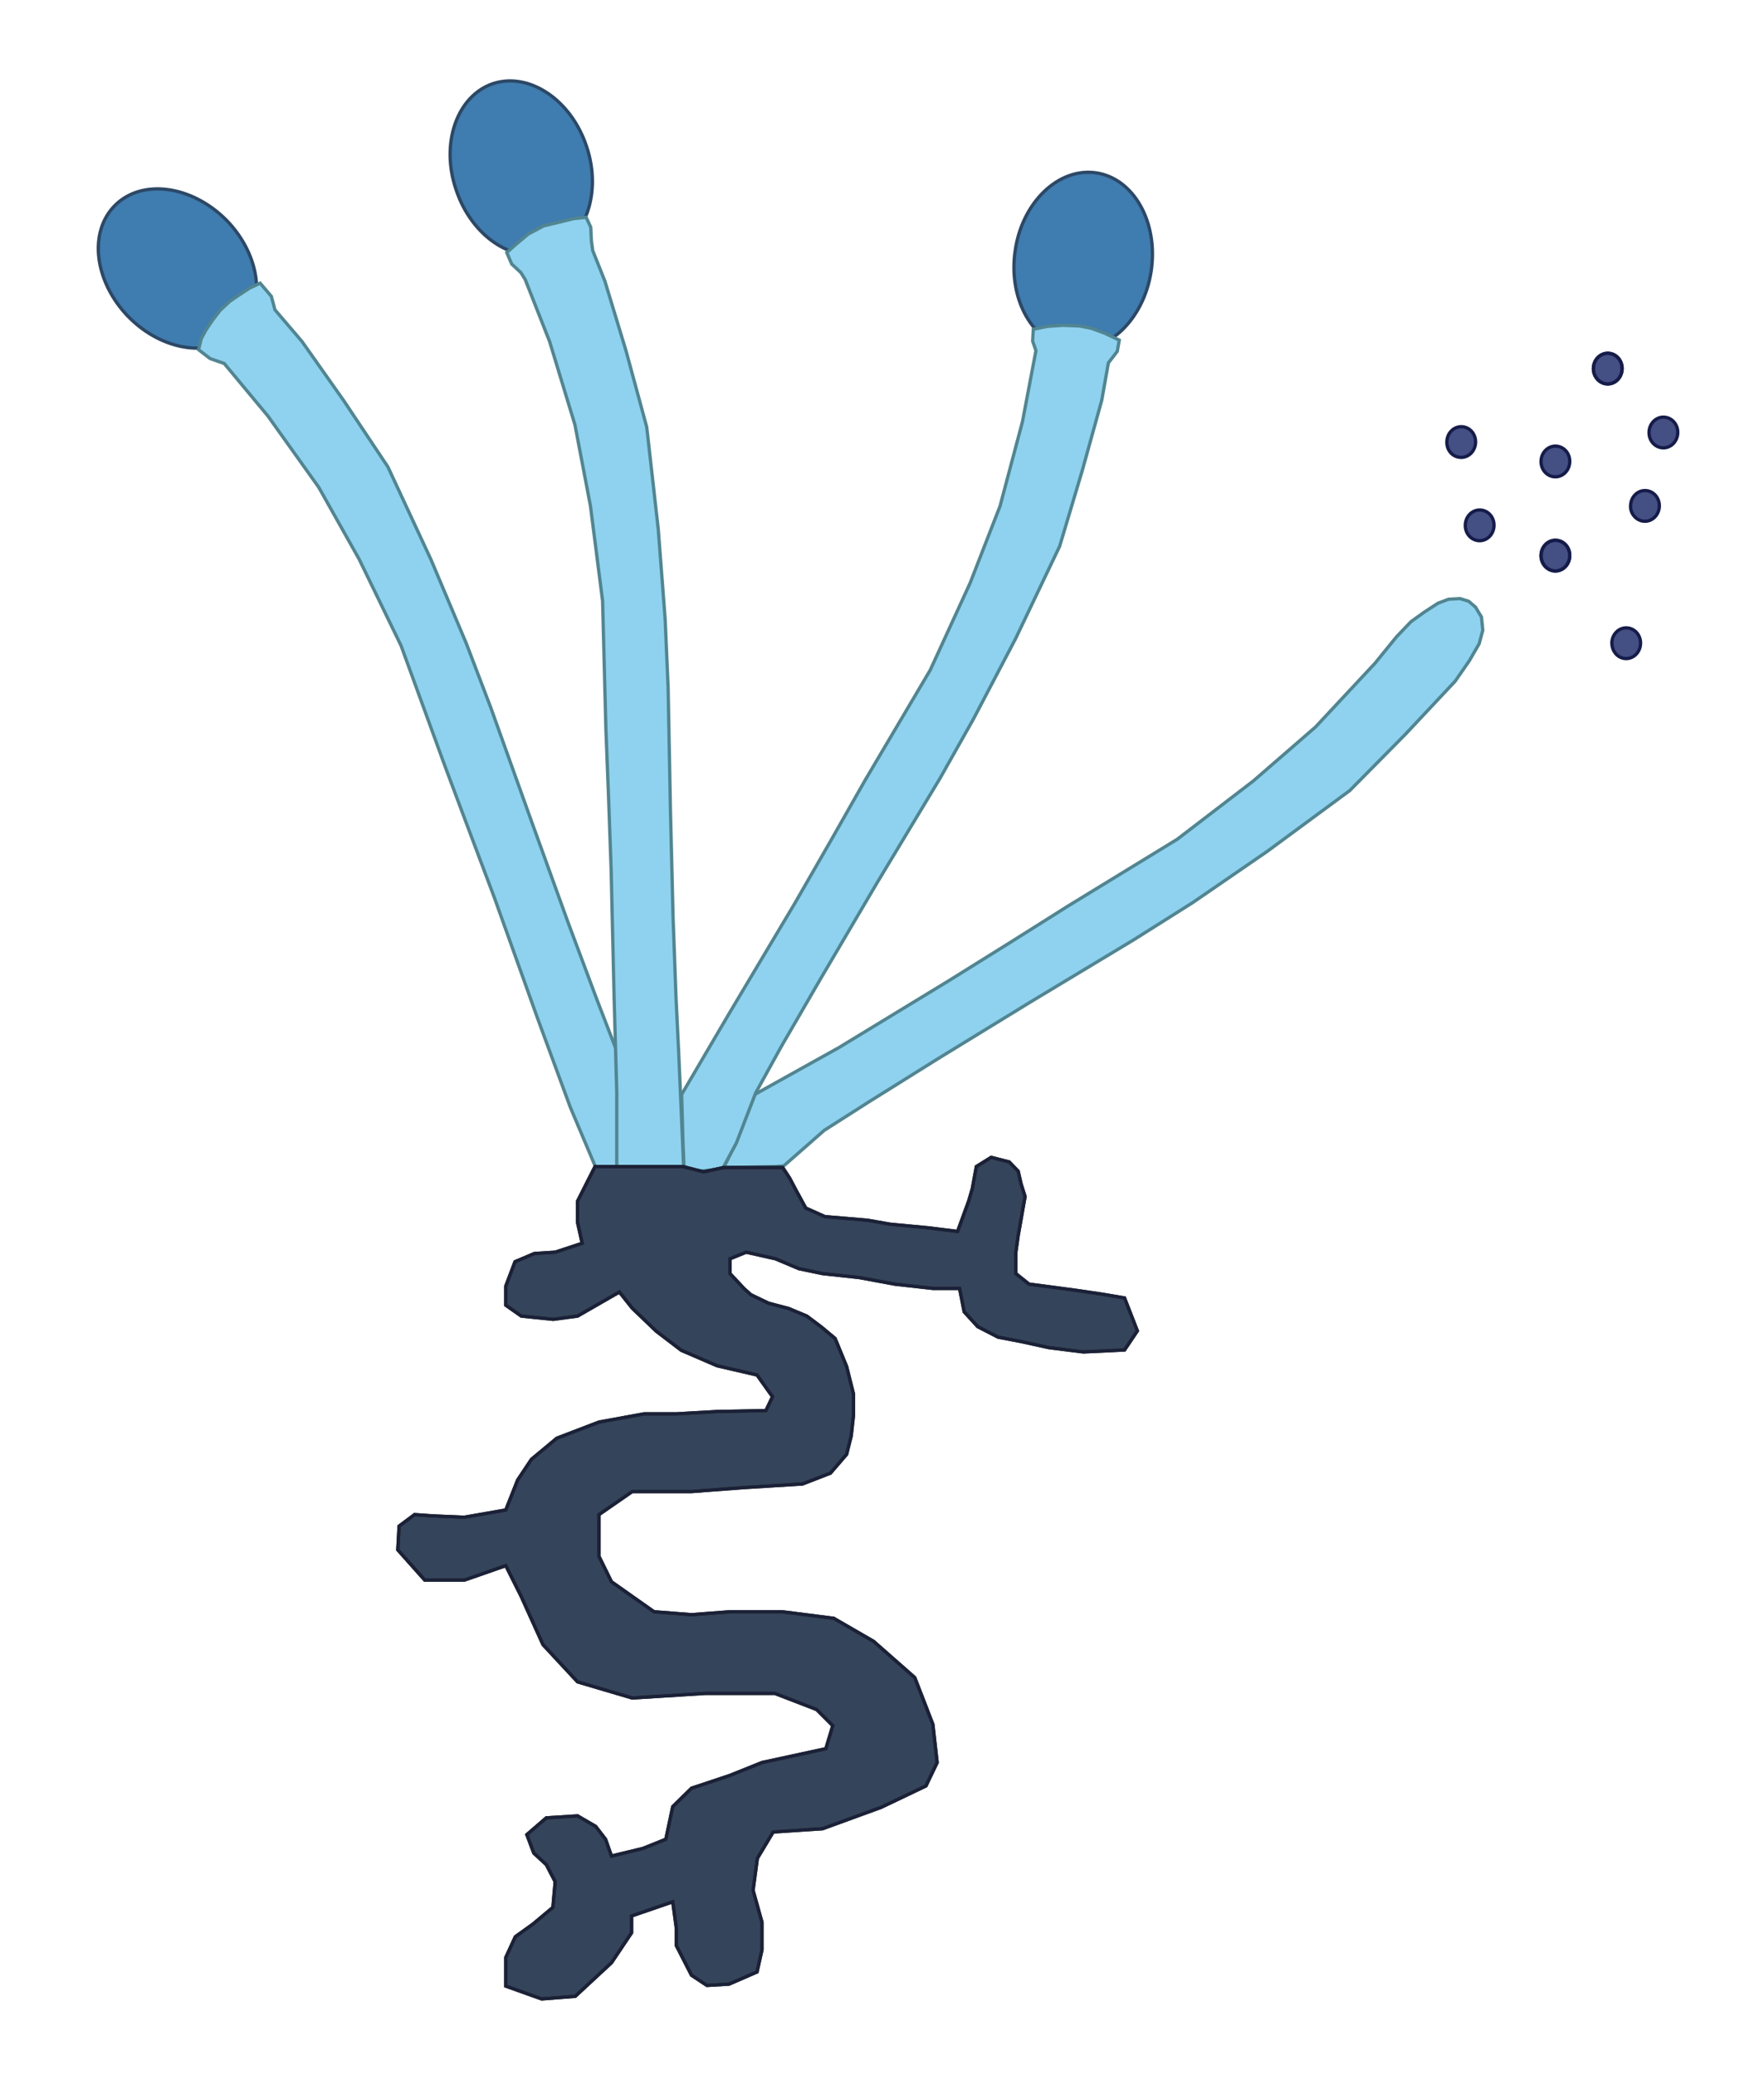 <?xml version="1.0" encoding="utf-8"?>
<!-- Generator: Adobe Illustrator 27.9.0, SVG Export Plug-In . SVG Version: 6.00 Build 0)  -->
<svg version="1.1" id="Ebene_1" xmlns="http://www.w3.org/2000/svg" xmlns:xlink="http://www.w3.org/1999/xlink" x="0px" y="0px"
	 viewBox="0 0 535.7 630.3" style="enable-background:new 0 0 535.7 630.3;" xml:space="preserve">
<style type="text/css">
	.st0{fill:#A5D098;}
	.st1{fill:#8FD2EF;stroke:#518591;}
	.st2{clip-path:url(#SVGID_00000039842770325023115320000011168162279208198272_);}
	.st3{fill:#3F7CAF;}
	.st4{fill:none;stroke:#2C4866;}
	.st5{fill:#8FD2EF;}
	.st6{fill:none;stroke:#518591;}
	.st7{clip-path:url(#SVGID_00000137813459580760017740000012445267139179977616_);}
	.st8{clip-path:url(#SVGID_00000139278982729518445490000007743765896206339758_);}
	.st9{clip-path:url(#SVGID_00000062174063149044220470000014981057034521876129_);fill:#444F84;}
	.st10{clip-path:url(#SVGID_00000062174063149044220470000014981057034521876129_);fill:none;stroke:#161C49;}
	
		.st11{clip-path:url(#SVGID_00000062174063149044220470000014981057034521876129_);fill:#444F84;stroke:#161C49;stroke-miterlimit:10;}
	.st12{fill:#34445B;stroke:#2B2413;}
	.st13{fill:none;stroke:#1A2138;}
</style>
<polygon class="st0" points="224,345.9 229.2,332.4 254.7,318.2 287.9,298 307,286.1 324.3,275.2 357.5,254.9 380.6,237.2 
	399.5,220.8 417.6,201.4 424.1,193.4 428.5,188.8 432.7,185.8 436.7,183.2 439.9,182 443.4,181.8 446,182.6 448.1,184.4 
	449.9,187.4 450.3,191.4 449.2,195.5 446.2,200.7 441.9,206.9 426.8,223 409.9,240.1 384.8,258.6 362.1,274.2 344.5,285.3 
	312.8,304.4 284.9,321.5 264.1,334.5 250.3,343.3 238,354.1 235.5,354.3 219.8,354.6 "/>
<polygon class="st1" points="224,345.9 229.2,332.4 254.7,318.2 287.9,298 307,286.1 324.3,275.2 357.5,254.9 380.6,237.2 
	399.5,220.8 417.6,201.4 424.1,193.4 428.5,188.8 432.7,185.8 436.7,183.2 439.9,182 443.4,181.8 446,182.6 448.1,184.4 
	449.9,187.4 450.3,191.4 449.2,195.5 446.2,200.7 441.9,206.9 426.8,223 409.9,240.1 384.8,258.6 362.1,274.2 344.5,285.3 
	312.8,304.4 284.9,321.5 264.1,334.5 250.3,343.3 238,354.1 235.5,354.3 219.8,354.6 "/>
<g>
	<defs>
		<rect id="SVGID_1_" x="-25.8" y="-107.6" width="595.3" height="841.9"/>
	</defs>
	<clipPath id="SVGID_00000158728618397511549280000011406878663401565093_">
		<use xlink:href="#SVGID_1_"  style="overflow:visible;"/>
	</clipPath>
	<g style="clip-path:url(#SVGID_00000158728618397511549280000011406878663401565093_);">
		<path class="st3" d="M72.8,100.8c8.2-8.1,6.4-23.2-4-33.9c-10.5-10.6-25.6-12.7-33.8-4.6c-8.2,8.1-6.4,23.2,4,33.9
			C49.4,106.8,64.5,108.9,72.8,100.8"/>
		<path class="st4" d="M72.8,100.8c8.2-8.1,6.4-23.2-4-33.9c-10.5-10.6-25.6-12.7-33.8-4.6c-8.2,8.1-6.4,23.2,4,33.9
			C49.4,106.8,64.5,108.9,72.8,100.8z"/>
	</g>
</g>
<polygon class="st5" points="181.1,355 173.2,336.3 163.3,309.4 150.2,272.8 142.3,251.8 135.1,232.6 121.8,196.1 109.1,169.9 
	96.8,148 81.4,126.4 68.1,110.4 63.8,108.9 60.3,106.2 61.1,102.9 62.5,100.3 64.5,97.3 66.9,94.2 69.8,91.5 73.2,89.2 75.8,87.5 
	79,86 82.4,90 83.5,94.1 91.7,103.7 104.4,121.7 117.8,141.8 130.9,170 141.6,195.4 149,214.8 161.5,249.7 172.6,280.4 181.2,303.4 
	187.1,318.7 188.2,338.8 188.2,347.2 189.4,355 "/>
<polygon class="st6" points="181.1,355 173.2,336.3 163.3,309.4 150.2,272.8 142.3,251.8 135.1,232.6 121.8,196.1 109.1,169.9 
	96.8,148 81.4,126.4 68.1,110.4 63.8,108.9 60.3,106.2 61.1,102.9 62.5,100.3 64.5,97.3 66.9,94.2 69.8,91.5 73.2,89.2 75.8,87.5 
	79,86 82.4,90 83.5,94.1 91.7,103.7 104.4,121.7 117.8,141.8 130.9,170 141.6,195.4 149,214.8 161.5,249.7 172.6,280.4 181.2,303.4 
	187.1,318.7 188.2,338.8 188.2,347.2 189.4,355 "/>
<g>
	<defs>
		<rect id="SVGID_00000163790204258452250580000004593934898002059147_" x="-25.8" y="-107.6" width="595.3" height="841.9"/>
	</defs>
	<clipPath id="SVGID_00000034060262914175093020000014466319919494516114_">
		<use xlink:href="#SVGID_00000163790204258452250580000004593934898002059147_"  style="overflow:visible;"/>
	</clipPath>
	<g style="clip-path:url(#SVGID_00000034060262914175093020000014466319919494516114_);">
		<path class="st3" d="M166.9,76.6c10.9-3.7,16-18.1,11.2-32.2c-4.7-14.1-17.4-22.6-28.4-19c-10.9,3.7-16,18.1-11.2,32.2
			C143.2,71.8,155.9,80.3,166.9,76.6"/>
		<path class="st4" d="M166.9,76.6c10.9-3.7,16-18.1,11.2-32.2c-4.7-14.1-17.4-22.6-28.4-19c-10.9,3.7-16,18.1-11.2,32.2
			C143.2,71.8,155.9,80.3,166.9,76.6z"/>
	</g>
</g>
<polygon class="st5" points="187.3,356.3 187.3,331.7 186.5,303.1 185.6,264.3 184.8,241.8 184,221.4 183,182.5 179.3,153.6 
	174.6,129 166.9,103.7 159.5,84.9 158.2,82.8 155.4,80.2 153.9,76.7 156.7,74.2 160.4,71.1 165.1,68.6 169.7,67.5 174.2,66.4 
	178,66 179.4,69 179.6,73.2 180,76.1 183.7,85.4 190.1,106.5 196.4,129.7 199.9,160.7 202,188.1 202.9,208.9 203.6,245.9 
	204.4,278.6 205.3,303.1 206.1,319.5 206.9,337.9 207.7,356.3 199.8,356.5 "/>
<polygon class="st6" points="187.3,356.3 187.3,331.7 186.5,303.1 185.6,264.3 184.8,241.8 184,221.4 183,182.5 179.3,153.6 
	174.6,129 166.9,103.7 159.5,84.9 158.2,82.8 155.4,80.2 153.9,76.7 156.7,74.2 160.4,71.1 165.1,68.6 169.7,67.5 174.2,66.4 
	178,66 179.4,69 179.6,73.2 180,76.1 183.7,85.4 190.1,106.5 196.4,129.7 199.9,160.7 202,188.1 202.9,208.9 203.6,245.9 
	204.4,278.6 205.3,303.1 206.1,319.5 206.9,337.9 207.7,356.3 199.8,356.5 "/>
<g>
	<defs>
		<rect id="SVGID_00000036229720302690738770000011444076911444941460_" x="-25.8" y="-107.6" width="595.3" height="841.9"/>
	</defs>
	<clipPath id="SVGID_00000132046924266440248300000014903100660818076548_">
		<use xlink:href="#SVGID_00000036229720302690738770000011444076911444941460_"  style="overflow:visible;"/>
	</clipPath>
	<g style="clip-path:url(#SVGID_00000132046924266440248300000014903100660818076548_);">
		<path class="st3" d="M325,105.9c11.4,1.7,22.4-8.9,24.6-23.6c2.2-14.8-5.3-28.1-16.7-29.8c-11.4-1.7-22.5,8.9-24.6,23.6
			C306.1,90.8,313.6,104.2,325,105.9"/>
		<path class="st4" d="M325,105.9c11.4,1.7,22.4-8.9,24.6-23.6c2.2-14.8-5.3-28.1-16.7-29.8c-11.4-1.7-22.5,8.9-24.6,23.6
			C306.1,90.8,313.6,104.2,325,105.9z"/>
	</g>
</g>
<polygon class="st5" points="207.4,346.5 207,332.4 221.5,307.7 241.4,274.3 252.6,254.8 262.7,237 282.5,203.5 294.6,177.1 
	303.7,153.7 310.5,128.1 314.6,106.5 313.6,103.6 313.8,100 318.2,99.1 322.8,98.8 327.9,99 331.4,99.7 335.5,101.2 339.9,103.3 
	339.3,106.7 338,108.4 336.6,110.2 334.6,121.5 328.7,142.8 321.8,165.9 308.4,194 295.6,218.4 285.4,236.5 266.3,268.2 
	249.7,296.4 237.4,317.6 229.5,331.9 223.6,347.2 219.4,355 207.8,356.2 "/>
<polygon class="st6" points="207.4,346.5 207,332.4 221.5,307.7 241.4,274.3 252.6,254.8 262.7,237 282.5,203.5 294.6,177.1 
	303.7,153.7 310.5,128.1 314.6,106.5 313.6,103.6 313.8,100 318.2,99.1 322.8,98.8 327.9,99 331.4,99.7 335.5,101.2 339.9,103.3 
	339.3,106.7 338,108.4 336.6,110.2 334.6,121.5 328.7,142.8 321.8,165.9 308.4,194 295.6,218.4 285.4,236.5 266.3,268.2 
	249.7,296.4 237.4,317.6 229.5,331.9 223.6,347.2 219.4,355 207.8,356.2 "/>
<g>
	<defs>
		<rect id="SVGID_00000047019036615265305230000002423358073696006580_" x="-25.8" y="-107.6" width="595.3" height="841.9"/>
	</defs>
	<clipPath id="SVGID_00000116939782998006092130000006351466983745707960_">
		<use xlink:href="#SVGID_00000047019036615265305230000002423358073696006580_"  style="overflow:visible;"/>
	</clipPath>
	<path style="clip-path:url(#SVGID_00000116939782998006092130000006351466983745707960_);fill:#444F84;" d="M449,164.2
		c2.4,0.2,4.5-1.7,4.7-4.3c0.2-2.6-1.6-4.8-4-5c-2.4-0.2-4.5,1.7-4.7,4.3C444.8,161.8,446.6,164,449,164.2"/>
	<path style="clip-path:url(#SVGID_00000116939782998006092130000006351466983745707960_);fill:none;stroke:#161C49;" d="M449,164.2
		c2.4,0.2,4.5-1.7,4.7-4.3c0.2-2.6-1.6-4.8-4-5c-2.4-0.2-4.5,1.7-4.7,4.3C444.8,161.8,446.6,164,449,164.2z"/>
	<path style="clip-path:url(#SVGID_00000116939782998006092130000006351466983745707960_);fill:#444F84;" d="M443.4,138.9
		c2.4,0.2,4.5-1.7,4.7-4.3c0.2-2.6-1.6-4.8-4-5c-2.4-0.2-4.5,1.7-4.7,4.3C439.2,136.5,440.9,138.7,443.4,138.9"/>
	<path style="clip-path:url(#SVGID_00000116939782998006092130000006351466983745707960_);fill:none;stroke:#161C49;" d="
		M443.4,138.9c2.4,0.2,4.5-1.7,4.7-4.3c0.2-2.6-1.6-4.8-4-5c-2.4-0.2-4.5,1.7-4.7,4.3C439.2,136.5,440.9,138.7,443.4,138.9z"/>
	<path style="clip-path:url(#SVGID_00000116939782998006092130000006351466983745707960_);fill:#444F84;" d="M472,144.8
		c2.4,0.2,4.5-1.7,4.7-4.3c0.2-2.6-1.6-4.8-4-5s-4.5,1.7-4.7,4.3C467.8,142.4,469.6,144.6,472,144.8"/>
	<path style="clip-path:url(#SVGID_00000116939782998006092130000006351466983745707960_);fill:none;stroke:#161C49;" d="M472,144.8
		c2.4,0.2,4.5-1.7,4.7-4.3c0.2-2.6-1.6-4.8-4-5s-4.5,1.7-4.7,4.3C467.8,142.4,469.6,144.6,472,144.8z"/>
	
		<path style="clip-path:url(#SVGID_00000116939782998006092130000006351466983745707960_);fill:#444F84;stroke:#161C49;stroke-miterlimit:10;" d="
		M472,173.4c2.4,0.2,4.5-1.7,4.7-4.3c0.2-2.6-1.6-4.8-4-5c-2.4-0.2-4.5,1.7-4.7,4.3C467.8,170.9,469.6,173.2,472,173.4"/>
	<path style="clip-path:url(#SVGID_00000116939782998006092130000006351466983745707960_);fill:none;stroke:#161C49;" d="M472,173.4
		c2.4,0.2,4.5-1.7,4.7-4.3c0.2-2.6-1.6-4.8-4-5c-2.4-0.2-4.5,1.7-4.7,4.3C467.8,170.9,469.6,173.2,472,173.4z"/>
	<path style="clip-path:url(#SVGID_00000116939782998006092130000006351466983745707960_);fill:#444F84;" d="M499.2,158.3
		c2.4,0.2,4.5-1.7,4.7-4.3c0.2-2.6-1.6-4.8-4-5c-2.4-0.2-4.5,1.7-4.7,4.3C494.9,155.8,496.8,158.1,499.2,158.3"/>
	<path style="clip-path:url(#SVGID_00000116939782998006092130000006351466983745707960_);fill:none;stroke:#161C49;" d="
		M499.2,158.3c2.4,0.2,4.5-1.7,4.7-4.3c0.2-2.6-1.6-4.8-4-5c-2.4-0.2-4.5,1.7-4.7,4.3C494.9,155.8,496.8,158.1,499.2,158.3z"/>
	<path style="clip-path:url(#SVGID_00000116939782998006092130000006351466983745707960_);fill:#444F84;" d="M504.8,136
		c2.4,0.2,4.5-1.7,4.7-4.3c0.2-2.6-1.6-4.8-4-5c-2.4-0.2-4.5,1.7-4.7,4.3C500.6,133.6,502.4,135.8,504.8,136"/>
	<path style="clip-path:url(#SVGID_00000116939782998006092130000006351466983745707960_);fill:none;stroke:#161C49;" d="M504.8,136
		c2.4,0.2,4.5-1.7,4.7-4.3c0.2-2.6-1.6-4.8-4-5c-2.4-0.2-4.5,1.7-4.7,4.3C500.6,133.6,502.4,135.8,504.8,136z"/>
	
		<path style="clip-path:url(#SVGID_00000116939782998006092130000006351466983745707960_);fill:#444F84;stroke:#161C49;stroke-miterlimit:10;" d="
		M487.9,116.6c2.4,0.2,4.5-1.7,4.7-4.3c0.2-2.6-1.6-4.8-4-5c-2.4-0.2-4.5,1.7-4.7,4.3C483.7,114.1,485.5,116.4,487.9,116.6"/>
	<path style="clip-path:url(#SVGID_00000116939782998006092130000006351466983745707960_);fill:none;stroke:#161C49;" d="
		M487.9,116.6c2.4,0.2,4.5-1.7,4.7-4.3c0.2-2.6-1.6-4.8-4-5c-2.4-0.2-4.5,1.7-4.7,4.3C483.7,114.1,485.5,116.4,487.9,116.6z"/>
	<path style="clip-path:url(#SVGID_00000116939782998006092130000006351466983745707960_);fill:#444F84;" d="M493.5,200
		c2.4,0.2,4.5-1.7,4.7-4.3c0.2-2.6-1.6-4.8-4-5s-4.5,1.7-4.7,4.3C489.4,197.6,491.1,199.8,493.5,200"/>
	<path style="clip-path:url(#SVGID_00000116939782998006092130000006351466983745707960_);fill:none;stroke:#161C49;" d="M493.5,200
		c2.4,0.2,4.5-1.7,4.7-4.3c0.2-2.6-1.6-4.8-4-5s-4.5,1.7-4.7,4.3C489.4,197.6,491.1,199.8,493.5,200z"/>
</g>
<polygon class="st12" points="188,354.3 207.4,354.3 213.7,355.9 219.7,354.6 229.6,354.6 237.7,354.6 239.8,357.8 241.8,361.6 
	244.7,366.9 250.5,369.5 263.5,370.6 270.3,371.8 281.9,372.9 290.8,374 294.2,364.7 295.3,360.9 296.5,354.3 301,351.5 
	306.5,352.9 309.2,355.7 310.1,359.6 311.3,363.4 309.2,375.3 308.5,380.3 308.5,386.8 312.5,390 319.4,390.9 327.6,392 335,393.1 
	341.5,394.2 345.4,404.2 341.5,410 329,410.6 318.6,409.3 309.9,407.4 303.1,406.1 296.9,402.9 292.8,398.4 291.4,391.3 
	283.3,391.3 271.7,390 260.9,388 249.8,386.8 242.6,385.3 235.5,382.3 226.6,380.3 221.7,382.3 221.7,386.8 225.9,391.3 228,393.2 
	233.4,395.8 239.5,397.4 245,399.7 249.4,403 253.6,406.5 257.1,415 259.2,423.4 259.2,429.8 258.5,436.1 257.1,441.7 252.2,447.4 
	243.7,450.7 225.9,451.8 210,453 192,453 181.9,460 181.9,472.7 185.7,480.4 198.6,489.5 210,490.4 221.7,489.5 237.5,489.5 
	253.2,491.5 265.3,498.5 277.8,509.5 283.3,523.7 284.6,535.3 281.2,542.4 267.6,548.9 249.8,555.4 234.8,556.4 230,564.4 
	228.7,574.1 231.4,583.8 231.4,592.2 229.9,598.9 221.4,602.6 214.7,603 210,599.9 205.4,590.9 205.4,585.7 204.3,577.6 
	191.8,581.9 191.8,587 185.7,596.1 174.7,606.3 164.5,607.1 153.6,603.2 153.6,594.5 156.5,588.2 161.8,584.4 167.9,579.3 
	168.6,571.5 165.9,566.3 162.1,562.8 160,557.2 165.9,552.1 175.4,551.5 180.9,554.7 183.9,558.6 185.7,563.7 195.2,561.4 
	202.2,558.6 204.3,548.7 210,543.1 221.7,539.2 231.4,535.3 250.8,531.1 252.9,524.1 248,519.2 235.3,514.3 214.2,514.3 192,515.7 
	175.4,510.8 164.9,499.5 158.3,484.9 153.6,475.5 141,479.9 129,479.9 120.8,470.7 121.2,463.5 125.9,460 131.6,460.4 141,460.8 
	153.6,458.6 157.2,449.5 161.4,443.2 169.1,436.8 181.9,431.9 195.6,429.4 205.4,429.4 217.7,428.7 232.6,428.4 234.6,424.2 
	229.9,417.6 217.8,414.8 206.9,410.1 199.3,404.3 192,397.3 188.1,392.4 175.4,399.7 168,400.7 158.3,399.7 153.6,396.4 
	153.6,390.6 156.4,383.2 162.3,380.7 168.6,380.3 176.8,377.6 175.4,371.3 175.4,364.8 180.7,354.3 "/>
<polygon class="st13" points="188,354.3 207.4,354.3 213.7,355.9 219.7,354.6 229.6,354.6 237.7,354.6 239.8,357.8 241.8,361.6 
	244.7,366.9 250.5,369.5 263.5,370.6 270.3,371.8 281.9,372.9 290.8,374 294.2,364.7 295.3,360.9 296.5,354.3 301,351.5 
	306.5,352.9 309.2,355.7 310.1,359.6 311.3,363.4 309.2,375.3 308.5,380.3 308.5,386.8 312.5,390 319.4,390.9 327.6,392 335,393.1 
	341.5,394.2 345.4,404.2 341.5,410 329,410.6 318.6,409.3 309.9,407.4 303.1,406.1 296.9,402.9 292.8,398.4 291.4,391.3 
	283.3,391.3 271.7,390 260.9,388 249.8,386.8 242.6,385.3 235.5,382.3 226.6,380.3 221.7,382.3 221.7,386.8 225.9,391.3 228,393.2 
	233.4,395.8 239.5,397.4 245,399.7 249.4,403 253.6,406.5 257.1,415 259.2,423.4 259.2,429.8 258.5,436.1 257.1,441.7 252.2,447.4 
	243.7,450.7 225.9,451.8 210,453 192,453 181.9,460 181.9,472.7 185.7,480.4 198.6,489.5 210,490.4 221.7,489.5 237.5,489.5 
	253.2,491.5 265.3,498.5 277.8,509.5 283.3,523.7 284.6,535.3 281.2,542.4 267.6,548.9 249.8,555.4 234.8,556.4 230,564.4 
	228.7,574.1 231.4,583.8 231.4,592.2 229.9,598.9 221.4,602.6 214.7,603 210,599.9 205.4,590.9 205.4,585.7 204.3,577.6 
	191.8,581.9 191.8,587 185.7,596.1 174.7,606.3 164.5,607.1 153.6,603.2 153.6,594.5 156.5,588.2 161.8,584.4 167.9,579.3 
	168.6,571.5 165.9,566.3 162.1,562.8 160,557.2 165.9,552.1 175.4,551.5 180.9,554.7 183.9,558.6 185.7,563.7 195.2,561.4 
	202.2,558.6 204.3,548.7 210,543.1 221.7,539.2 231.4,535.3 250.8,531.1 252.9,524.1 248,519.2 235.3,514.3 214.2,514.3 192,515.7 
	175.4,510.8 164.9,499.5 158.3,484.9 153.6,475.5 141,479.9 129,479.9 120.8,470.7 121.2,463.5 125.9,460 131.6,460.4 141,460.8 
	153.6,458.6 157.2,449.5 161.4,443.2 169.1,436.8 181.9,431.9 195.6,429.4 205.4,429.4 217.7,428.7 232.6,428.4 234.6,424.2 
	229.9,417.6 217.8,414.8 206.9,410.1 199.3,404.3 192,397.3 188.1,392.4 175.4,399.7 168,400.7 158.3,399.7 153.6,396.4 
	153.6,390.6 156.4,383.2 162.3,380.7 168.6,380.3 176.8,377.6 175.4,371.3 175.4,364.8 180.7,354.3 "/>
</svg>
